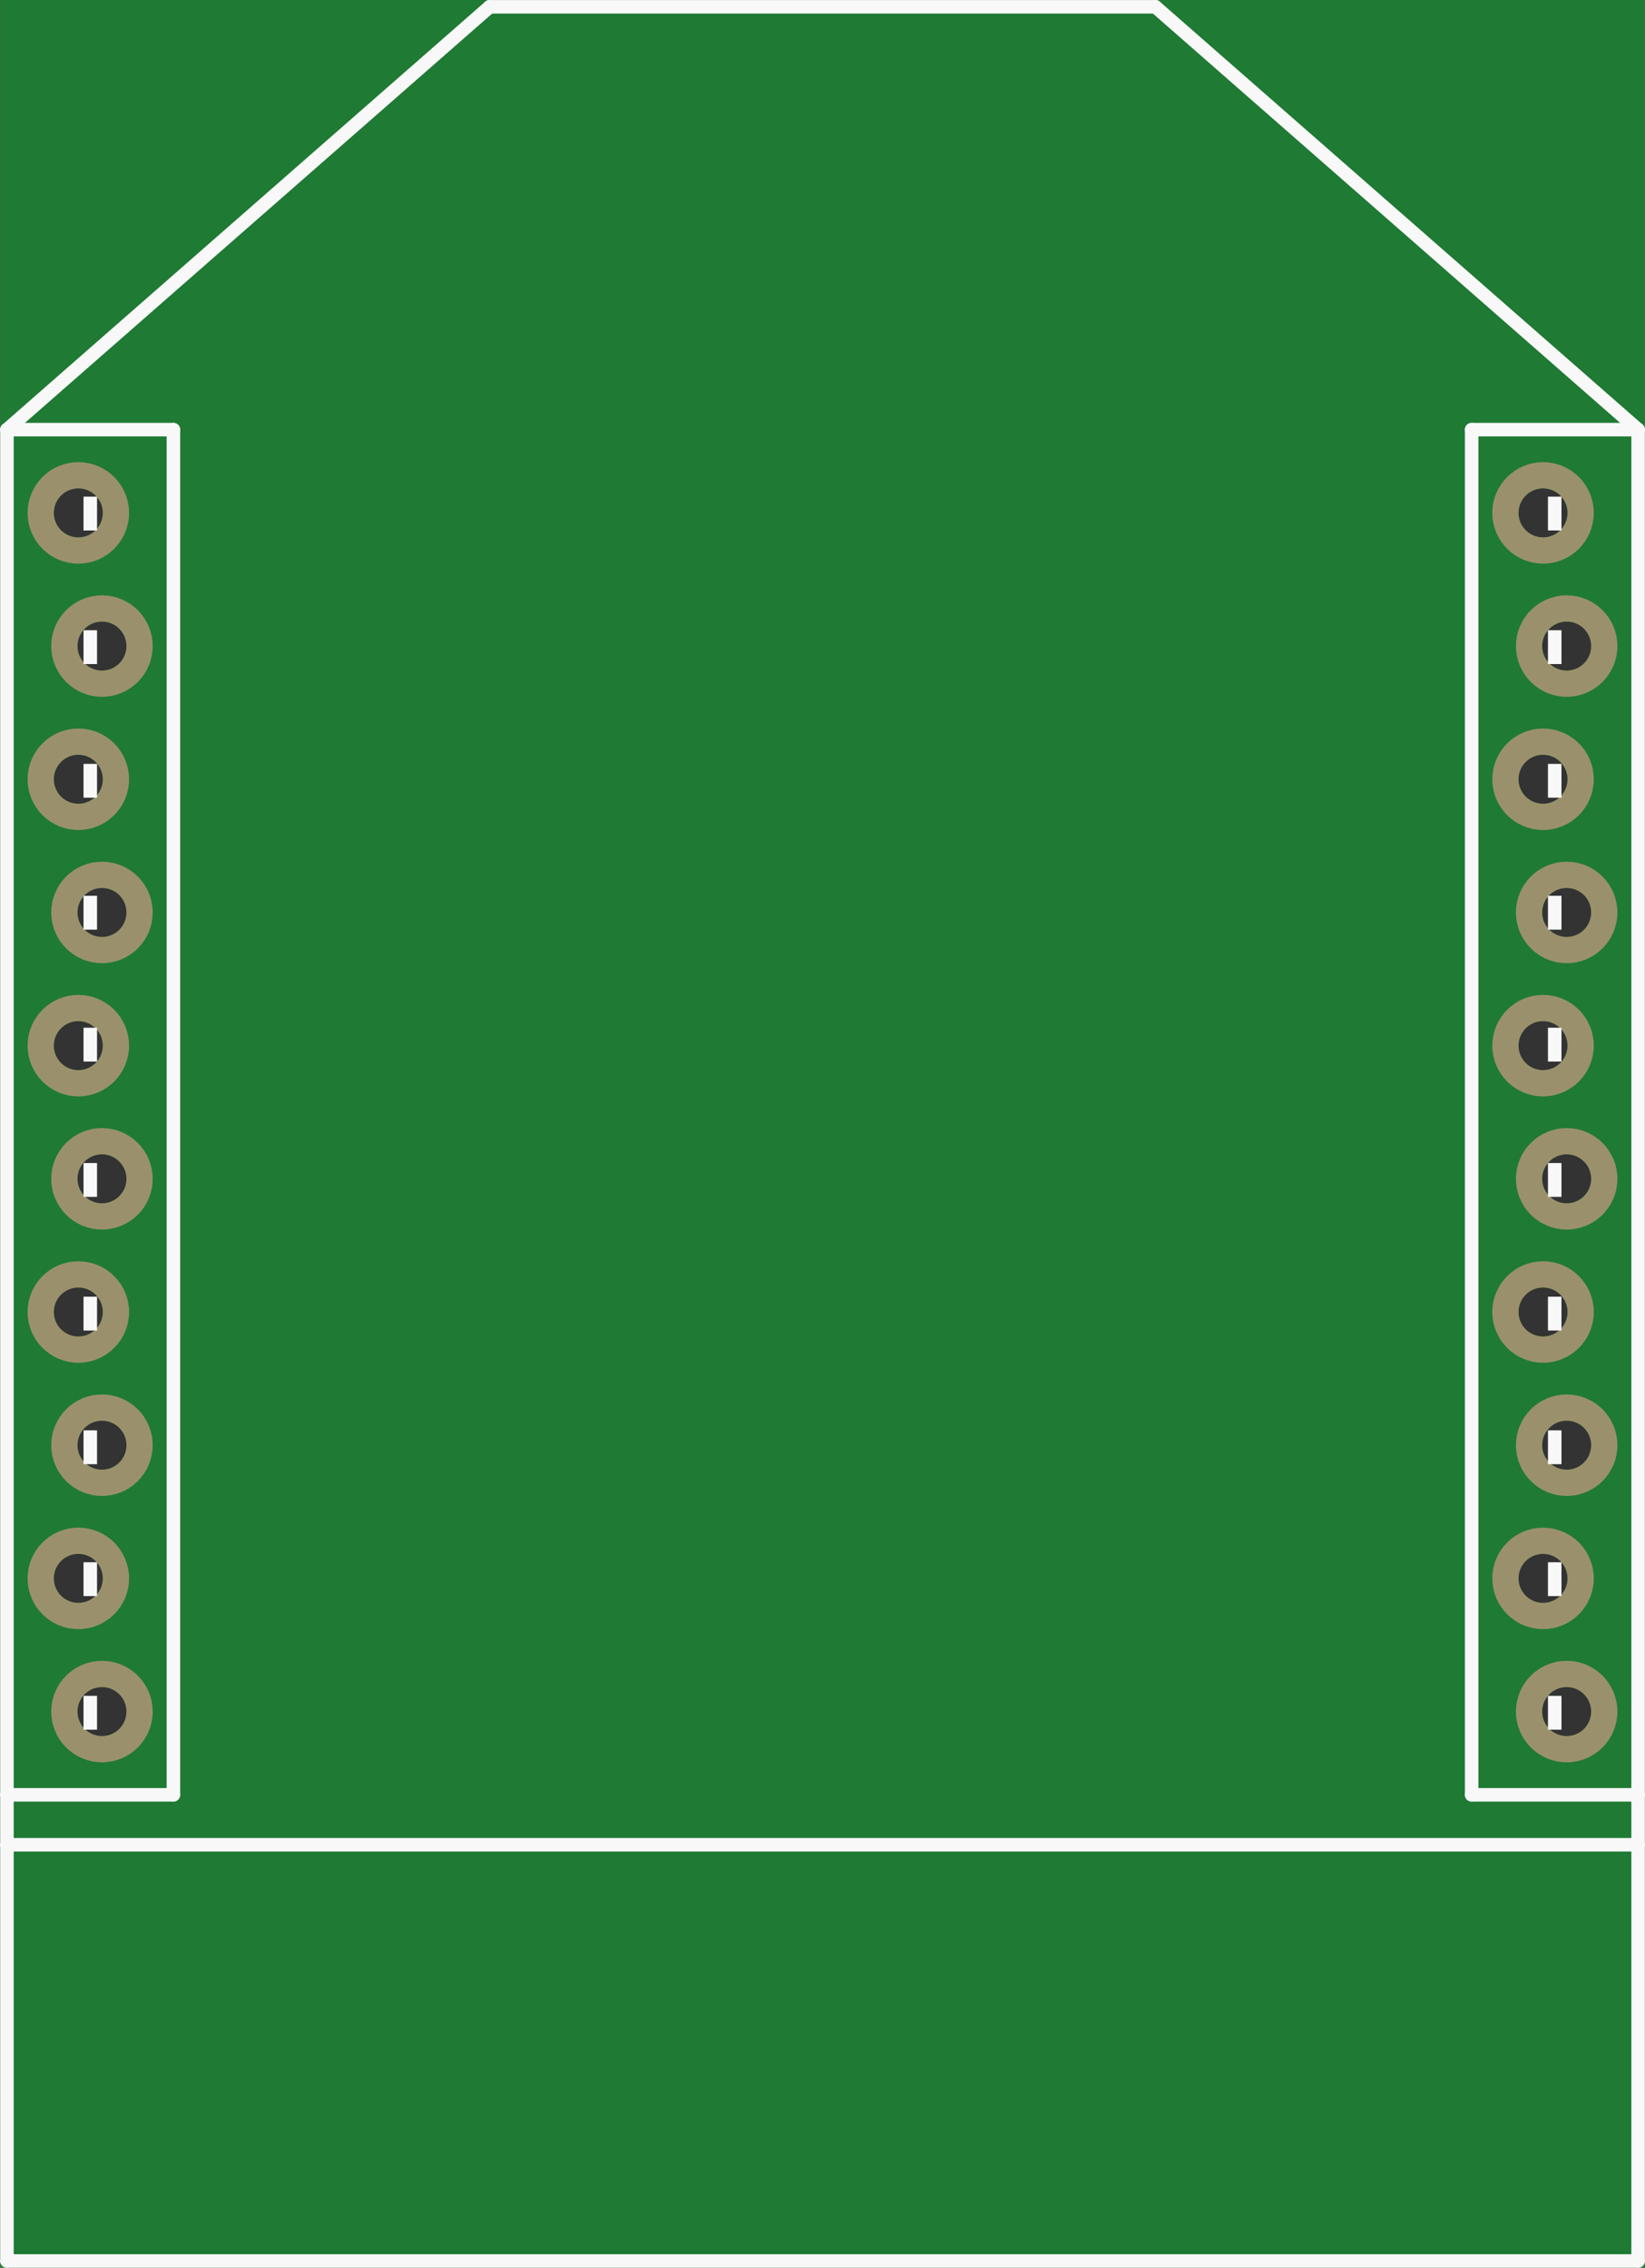 <?xml version='1.0' encoding='UTF-8' standalone='no'?>
<!-- Created with Fritzing (http://www.fritzing.org/) -->
<svg xmlns:svg='http://www.w3.org/2000/svg' xmlns='http://www.w3.org/2000/svg' version='1.2' baseProfile='tiny' x='0in' y='0in' width='0.973in' height='1.341in' viewBox='0 0 24.703 34.053' >
<rect x="0" y="0" width="24.703" height="34.053" fill="#333333" stroke="none"/>
<g id='breadboard'>
<path fill='#1F7A34' stroke='none' stroke-width='0' d='M0,0l24.703,0 0,34.053 -24.703,0 0,-34.053z
M1.161,25.702a0.368,0.368 0 1 0 0.737,0 0.368,0.368 0 1 0 -0.737,0z
M0.805,23.702a0.368,0.368 0 1 0 0.737,0 0.368,0.368 0 1 0 -0.737,0z
M1.161,21.702a0.368,0.368 0 1 0 0.737,0 0.368,0.368 0 1 0 -0.737,0z
M0.805,19.702a0.368,0.368 0 1 0 0.737,0 0.368,0.368 0 1 0 -0.737,0z
M1.161,17.702a0.368,0.368 0 1 0 0.737,0 0.368,0.368 0 1 0 -0.737,0z
M0.805,15.702a0.368,0.368 0 1 0 0.737,0 0.368,0.368 0 1 0 -0.737,0z
M1.161,13.702a0.368,0.368 0 1 0 0.737,0 0.368,0.368 0 1 0 -0.737,0z
M0.805,11.702a0.368,0.368 0 1 0 0.737,0 0.368,0.368 0 1 0 -0.737,0z
M1.161,9.702a0.368,0.368 0 1 0 0.737,0 0.368,0.368 0 1 0 -0.737,0z
M0.805,7.702a0.368,0.368 0 1 0 0.737,0 0.368,0.368 0 1 0 -0.737,0z
M23.161,25.702a0.368,0.368 0 1 0 0.737,0 0.368,0.368 0 1 0 -0.737,0z
M22.805,23.702a0.368,0.368 0 1 0 0.737,0 0.368,0.368 0 1 0 -0.737,0z
M23.161,21.702a0.368,0.368 0 1 0 0.737,0 0.368,0.368 0 1 0 -0.737,0z
M22.805,19.702a0.368,0.368 0 1 0 0.737,0 0.368,0.368 0 1 0 -0.737,0z
M23.161,17.702a0.368,0.368 0 1 0 0.737,0 0.368,0.368 0 1 0 -0.737,0z
M22.805,15.702a0.368,0.368 0 1 0 0.737,0 0.368,0.368 0 1 0 -0.737,0z
M23.161,13.702a0.368,0.368 0 1 0 0.737,0 0.368,0.368 0 1 0 -0.737,0z
M22.805,11.702a0.368,0.368 0 1 0 0.737,0 0.368,0.368 0 1 0 -0.737,0z
M23.161,9.702a0.368,0.368 0 1 0 0.737,0 0.368,0.368 0 1 0 -0.737,0z
M22.805,7.702a0.368,0.368 0 1 0 0.737,0 0.368,0.368 0 1 0 -0.737,0z
'/>
<circle id='connector0pin' connectorname='10' cx='1.529' cy='25.702' r='0.565' stroke='#9A916C' stroke-width='0.394' fill='none' />
<circle id='connector1pin' connectorname='9' cx='1.174' cy='23.702' r='0.565' stroke='#9A916C' stroke-width='0.394' fill='none' />
<circle id='connector2pin' connectorname='8' cx='1.529' cy='21.702' r='0.565' stroke='#9A916C' stroke-width='0.394' fill='none' />
<circle id='connector3pin' connectorname='7' cx='1.174' cy='19.702' r='0.565' stroke='#9A916C' stroke-width='0.394' fill='none' />
<circle id='connector4pin' connectorname='6' cx='1.529' cy='17.702' r='0.565' stroke='#9A916C' stroke-width='0.394' fill='none' />
<circle id='connector5pin' connectorname='5' cx='1.174' cy='15.702' r='0.565' stroke='#9A916C' stroke-width='0.394' fill='none' />
<circle id='connector6pin' connectorname='4' cx='1.529' cy='13.702' r='0.565' stroke='#9A916C' stroke-width='0.394' fill='none' />
<circle id='connector7pin' connectorname='3' cx='1.174' cy='11.702' r='0.565' stroke='#9A916C' stroke-width='0.394' fill='none' />
<circle id='connector8pin' connectorname='2' cx='1.529' cy='9.702' r='0.565' stroke='#9A916C' stroke-width='0.394' fill='none' />
<circle id='connector9pin' connectorname='1' cx='1.174' cy='7.702' r='0.565' stroke='#9A916C' stroke-width='0.394' fill='none' />
<circle id='connector10pin' connectorname='11' cx='23.529' cy='25.702' r='0.565' stroke='#9A916C' stroke-width='0.394' fill='none' />
<circle id='connector11pin' connectorname='12' cx='23.174' cy='23.702' r='0.565' stroke='#9A916C' stroke-width='0.394' fill='none' />
<circle id='connector12pin' connectorname='13' cx='23.529' cy='21.702' r='0.565' stroke='#9A916C' stroke-width='0.394' fill='none' />
<circle id='connector13pin' connectorname='14' cx='23.174' cy='19.702' r='0.565' stroke='#9A916C' stroke-width='0.394' fill='none' />
<circle id='connector14pin' connectorname='15' cx='23.529' cy='17.702' r='0.565' stroke='#9A916C' stroke-width='0.394' fill='none' />
<circle id='connector15pin' connectorname='16' cx='23.174' cy='15.702' r='0.565' stroke='#9A916C' stroke-width='0.394' fill='none' />
<circle id='connector16pin' connectorname='17' cx='23.529' cy='13.702' r='0.565' stroke='#9A916C' stroke-width='0.394' fill='none' />
<circle id='connector17pin' connectorname='18' cx='23.174' cy='11.702' r='0.565' stroke='#9A916C' stroke-width='0.394' fill='none' />
<circle id='connector18pin' connectorname='19' cx='23.529' cy='9.702' r='0.565' stroke='#9A916C' stroke-width='0.394' fill='none' />
<circle id='connector19pin' connectorname='20' cx='23.174' cy='7.702' r='0.565' stroke='#9A916C' stroke-width='0.394' fill='none' />
<line x1='7.352' y1='0.102' x2='17.352' y2='0.102' stroke='#f8f8f8' stroke-width='0.203' stroke-linecap='round'/>
<line x1='0.102' y1='6.452' x2='7.352' y2='0.102' stroke='#f8f8f8' stroke-width='0.203' stroke-linecap='round'/>
<line x1='24.602' y1='6.452' x2='17.352' y2='0.102' stroke='#f8f8f8' stroke-width='0.203' stroke-linecap='round'/>
<line x1='22.102' y1='6.452' x2='24.602' y2='6.452' stroke='#f8f8f8' stroke-width='0.203' stroke-linecap='round'/>
<line x1='24.602' y1='6.452' x2='24.602' y2='26.952' stroke='#f8f8f8' stroke-width='0.203' stroke-linecap='round'/>
<line x1='24.602' y1='26.952' x2='22.102' y2='26.952' stroke='#f8f8f8' stroke-width='0.203' stroke-linecap='round'/>
<line x1='22.102' y1='6.452' x2='22.102' y2='26.952' stroke='#f8f8f8' stroke-width='0.203' stroke-linecap='round'/>
<line x1='2.602' y1='6.452' x2='0.102' y2='6.452' stroke='#f8f8f8' stroke-width='0.203' stroke-linecap='round'/>
<line x1='0.102' y1='6.452' x2='0.102' y2='26.952' stroke='#f8f8f8' stroke-width='0.203' stroke-linecap='round'/>
<line x1='0.102' y1='26.952' x2='2.602' y2='26.952' stroke='#f8f8f8' stroke-width='0.203' stroke-linecap='round'/>
<line x1='2.602' y1='6.452' x2='2.602' y2='26.952' stroke='#f8f8f8' stroke-width='0.203' stroke-linecap='round'/>
<line x1='0.102' y1='26.952' x2='0.102' y2='27.702' stroke='#f8f8f8' stroke-width='0.203' stroke-linecap='round'/>
<line x1='24.602' y1='26.952' x2='24.602' y2='27.702' stroke='#f8f8f8' stroke-width='0.203' stroke-linecap='round'/>
<line x1='0.102' y1='27.702' x2='24.602' y2='27.702' stroke='#f8f8f8' stroke-width='0.203' stroke-linecap='round'/>
<line x1='24.602' y1='27.702' x2='24.602' y2='33.952' stroke='#f8f8f8' stroke-width='0.203' stroke-linecap='round'/>
<line x1='0.102' y1='27.702' x2='0.102' y2='33.952' stroke='#f8f8f8' stroke-width='0.203' stroke-linecap='round'/>
<line x1='0.102' y1='33.952' x2='24.602' y2='33.952' stroke='#f8f8f8' stroke-width='0.203' stroke-linecap='round'/>
<rect x='1.252' y='25.466' width='0.203' height='0.508' stroke='none' stroke-width='0' fill='#f8f8f8' stroke-linecap='round'/>
<rect x='1.252' y='23.46' width='0.203' height='0.508' stroke='none' stroke-width='0' fill='#f8f8f8' stroke-linecap='round'/>
<rect x='1.252' y='21.479' width='0.203' height='0.508' stroke='none' stroke-width='0' fill='#f8f8f8' stroke-linecap='round'/>
<rect x='1.252' y='19.472' width='0.203' height='0.508' stroke='none' stroke-width='0' fill='#f8f8f8' stroke-linecap='round'/>
<rect x='1.252' y='17.465' width='0.203' height='0.508' stroke='none' stroke-width='0' fill='#f8f8f8' stroke-linecap='round'/>
<rect x='1.252' y='15.433' width='0.203' height='0.508' stroke='none' stroke-width='0' fill='#f8f8f8' stroke-linecap='round'/>
<rect x='1.252' y='13.452' width='0.203' height='0.508' stroke='none' stroke-width='0' fill='#f8f8f8' stroke-linecap='round'/>
<rect x='1.252' y='11.471' width='0.203' height='0.508' stroke='none' stroke-width='0' fill='#f8f8f8' stroke-linecap='round'/>
<rect x='1.252' y='9.464' width='0.203' height='0.508' stroke='none' stroke-width='0' fill='#f8f8f8' stroke-linecap='round'/>
<rect x='1.252' y='7.458' width='0.203' height='0.508' stroke='none' stroke-width='0' fill='#f8f8f8' stroke-linecap='round'/>
<rect x='23.248' y='25.466' width='0.203' height='0.508' stroke='none' stroke-width='0' fill='#f8f8f8' stroke-linecap='round'/>
<rect x='23.248' y='23.46' width='0.203' height='0.508' stroke='none' stroke-width='0' fill='#f8f8f8' stroke-linecap='round'/>
<rect x='23.248' y='21.479' width='0.203' height='0.508' stroke='none' stroke-width='0' fill='#f8f8f8' stroke-linecap='round'/>
<rect x='23.248' y='19.472' width='0.203' height='0.508' stroke='none' stroke-width='0' fill='#f8f8f8' stroke-linecap='round'/>
<rect x='23.248' y='17.465' width='0.203' height='0.508' stroke='none' stroke-width='0' fill='#f8f8f8' stroke-linecap='round'/>
<rect x='23.248' y='15.433' width='0.203' height='0.508' stroke='none' stroke-width='0' fill='#f8f8f8' stroke-linecap='round'/>
<rect x='23.248' y='13.452' width='0.203' height='0.508' stroke='none' stroke-width='0' fill='#f8f8f8' stroke-linecap='round'/>
<rect x='23.248' y='11.471' width='0.203' height='0.508' stroke='none' stroke-width='0' fill='#f8f8f8' stroke-linecap='round'/>
<rect x='23.248' y='9.464' width='0.203' height='0.508' stroke='none' stroke-width='0' fill='#f8f8f8' stroke-linecap='round'/>
<rect x='23.248' y='7.458' width='0.203' height='0.508' stroke='none' stroke-width='0' fill='#f8f8f8' stroke-linecap='round'/>
</g>
</svg>